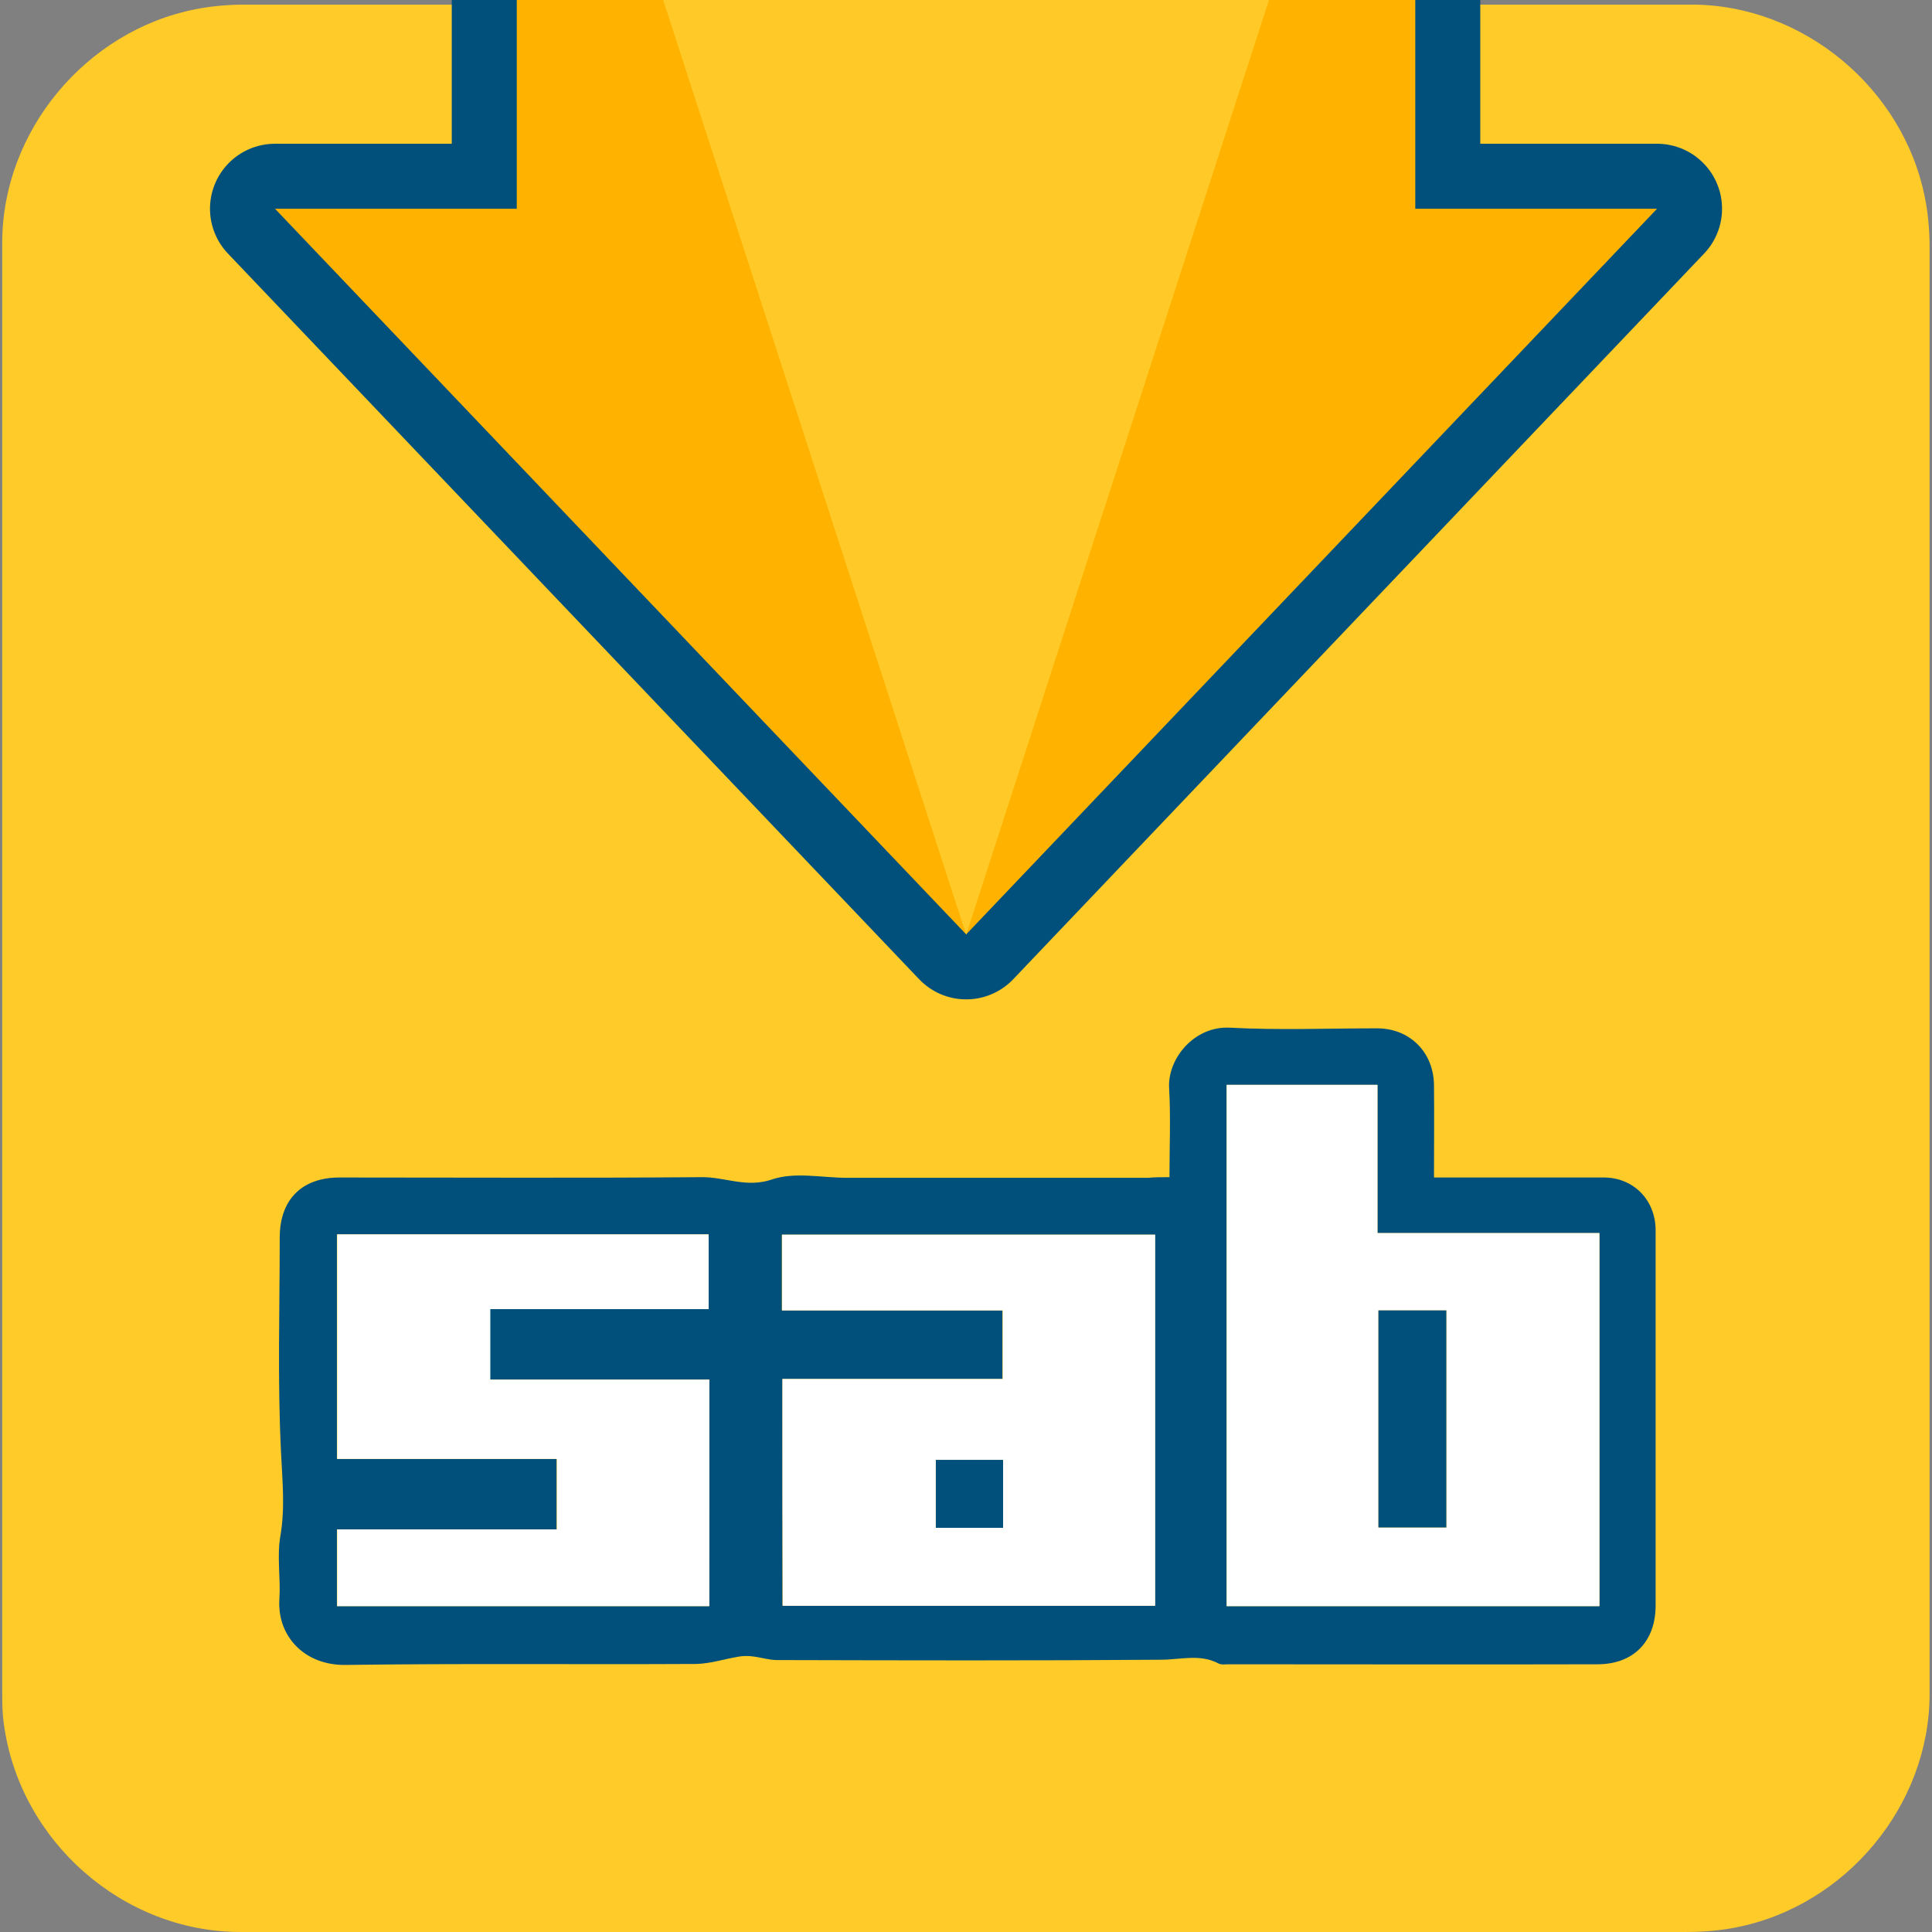 <svg xmlns="http://www.w3.org/2000/svg" viewBox="0 0 500 500" overflow="hidden" preserveAspectRatio="xMidYMid meet" id="eaf-fc8b-0"><rect x="0" y="0" width="500" height="500" fill="#808080" stroke="none"/><defs><clipPath id="eaf-fc8b-1"><rect x="0" y="0" width="500" height="500"></rect></clipPath><style>#eaf-fc8b-0 * {animation: 16000ms linear infinite normal both running;offset-rotate:0deg}@keyframes eaf-fc8b-2{0%,100%{transform:none;offset-path:path("m249.95 62.794l0 0l0 197.856l0 0l0 -197.856")}}@keyframes eaf-fc8b-3{0%{offset-distance:0%}5%{offset-distance:0%;animation-timing-function:cubic-bezier(0,0,0.58,1)}37.5%{offset-distance:50%}71.46%{offset-distance:50%;animation-timing-function:ease-in-out}100%{offset-distance:100%}}@keyframes eaf-fc8b-4{0%,100%{transform:matrix(0.841,0,0,0.841,-210.153,-219.191)}}</style></defs><g clip-path="url('#eaf-fc8b-1')" style="isolation: isolate;"><g><g transform="matrix(4 0 0 4 -887.023 -2344.006)"><path fill="#ffcb29" d="m346.6 648.7c0 15.6 0 31.3 0 46.9c0 7.2 -5.4 13.7 -12.5 15.1c-1 0.2 -2.1 0.3 -3.2 0.3c-31.2 0 -62.4 0 -93.6 0c-7.6 0 -14.3 -5.9 -15.3 -13.5c-0.1 -0.7 -0.1 -1.4 -0.1 -2c0 -31.3 0 -62.5 0 -93.8c0 -7.2 5.4 -13.7 12.5 -15.1c1 -0.2 2.1 -0.3 3.2 -0.3c31.2 0 62.4 0 93.6 0c7.2 0 13.7 5.4 15.1 12.5c0.2 1 0.3 2.1 0.3 3.2c0 15.5 0 31.1 0 46.7z"></path></g><g transform="matrix(0.841 0 0 0.841 39.797 -156.398)" style="animation-name: eaf-fc8b-2, eaf-fc8b-3, eaf-fc8b-4; animation-composition: replace, add, add;"><path fill="none" stroke="#01507b" stroke-width="40" stroke-linejoin="round" d="m111.7 47.8l276.5 0l0 202.4l74.4 0l-212.6 223.3l-212.7 -223.3l74.4 0l0 -202.4l0 0z"></path><path fill="#ffb300" fill-rule="evenodd" d="m111.7 47.8l276.5 0l0 202.4l74.4 0l-212.6 223.3l-212.7 -223.3l74.4 0l0 -202.4z"></path><path fill="#ffca28" fill-rule="evenodd" d="m250 473.6l-138 -425.7l275.9 0l-137.9 425.7z"></path></g><g transform="matrix(0.841 0 0 0.841 39.846 55.462)"><path fill="#01507b" d="m312.5 296.3c0 -9.5 0.4 -18.4 -0.1 -27.3c-0.6 -9.2 7.8 -19.3 18.7 -18.7c15 0.8 30.2 0.2 45.3 0.2c10 0 17.4 7.3 17.5 17.5c0.1 9.3 0 18.6 0 28.4c2.1 0 3.8 0 5.4 0c15.6 0 31.2 0 46.8 0c9 0 15.7 6.6 16 15.7c0 0.7 0 1.4 0 2c0 38 0 76 0 114c0 11.1 -6.8 18.1 -17.9 18.1c-37.8 0.1 -75.6 0 -113.5 0c-1 0 -2.2 0.2 -3 -0.2c-5.8 -3.1 -11.8 -1.2 -17.9 -1.2c-39.3 0.3 -78.7 0.2 -118 0.1c-2.5 0 -4.9 -0.8 -7.4 -1.1c-1.4 -0.2 -2.8 -0.2 -4.2 0c-4.4 0.7 -8.9 2.2 -13.3 2.3c-36 0.2 -71.9 -0.2 -107.9 0.3c-12.6 0.2 -21.2 -8.8 -20.4 -20.4c0.4 -6.4 -0.8 -13 0.3 -19.3c1.5 -8.7 0.6 -17 0.2 -25.7c-1.1 -22 -0.4 -44.1 -0.4 -66.1c0 -11.7 6.8 -18.5 18.4 -18.5c37.1 0 74.3 0.2 111.4 -0.1c7.2 -0.1 13.8 3.4 21.7 0.7c7 -2.4 15.4 -0.5 23.2 -0.5c7.6 0 15.3 0 22.9 0c23.2 0 46.5 0 69.7 0c1.9 -0.2 3.8 -0.2 6.5 -0.2zm17.6 -28.4c0 53.8 0 107.1 0 160.4c38.4 0 76.5 0 114.7 0c0 -38.3 0 -76.3 0 -114.8c-22.8 0 -45.3 0 -68.3 0c0 -15.4 0 -30.4 0 -45.6c-15.8 0 -31 0 -46.4 0zm-136.7 90.5c0 23.7 0 46.8 0 69.8c38.5 0 76.5 0 114.6 0c0 -38.3 0 -76.2 0 -114.2c-38.4 0 -76.6 0 -114.8 0c0 7.8 0 15.2 0 23.3c22.9 0 45.5 0 67.9 0c0 7.4 0 14.1 0 21.1c-22.5 0 -44.9 0 -67.7 0zm-22.5 0.2c-22.5 0 -44.9 0 -67.5 0c0 -7.5 0 -14.3 0 -21.7c22.7 0 45 0 67.2 0c0 -8.1 0 -15.6 0 -23c-38.3 0 -76.2 0 -114.3 0c0 23.1 0 45.9 0 69.1c22.7 0 45 0 67.6 0c0 7.3 0 14.1 0 21.7c-22.7 0 -45.2 0 -67.6 0c0 8.3 0 15.8 0 23.6c38.3 0 76.3 0 114.5 0c0.1 -23.3 0.1 -46.2 0.1 -69.7z"></path><path fill="#fff" d="m330.1 267.9c15.5 0 30.6 0 46.4 0c0 15.2 0 30.2 0 45.6c23 0 45.5 0 68.3 0c0 38.5 0 76.5 0 114.8c-38.2 0 -76.3 0 -114.7 0c0 -53.3 0 -106.6 0 -160.4zm46.7 69.4c0 22.5 0 44.6 0 66.8c7.1 0 14 0 20.9 0c0 -22.4 0 -44.5 0 -66.8c-7 0 -13.7 0 -20.9 0z"></path><path fill="#fff" d="m193.4 358.4c22.8 0 45.1 0 67.8 0c0 -7 0 -13.8 0 -21.1c-22.5 0 -45.1 0 -67.9 0c0 -8.1 0 -15.5 0 -23.3c38.2 0 76.3 0 114.8 0c0 38 0 75.9 0 114.2c-38.1 0 -76.1 0 -114.6 0c-0.1 -23 -0.1 -46.1 -0.1 -69.8zm67.9 45.8c0 -7.3 0 -14 0 -20.9c-7.1 0 -13.9 0 -20.7 0c0 7.2 0 14 0 20.9c7 0 13.7 0 20.7 0z"></path><path fill="#fff" d="m170.9 358.6c0 23.6 0 46.4 0 69.7c-38.2 0 -76.2 0 -114.5 0c0 -7.8 0 -15.3 0 -23.6c22.5 0 44.9 0 67.6 0c0 -7.5 0 -14.4 0 -21.7c-22.6 0 -44.9 0 -67.6 0c0 -23.2 0 -46 0 -69.1c38 0 76 0 114.3 0c0 7.5 0 15 0 23c-22.2 0 -44.5 0 -67.2 0c0 7.3 0 14.2 0 21.7c22.5 0 44.9 0 67.4 0z"></path><path fill="#01507b" d="m376.8 337.3c7.2 0 13.9 0 20.9 0c0 22.3 0 44.4 0 66.8c-7 0 -13.8 0 -20.9 0c0 -22.2 0 -44.3 0 -66.8z"></path><path fill="#01507b" d="m261.3 404.2c-7 0 -13.7 0 -20.7 0c0 -6.9 0 -13.8 0 -20.9c6.8 0 13.6 0 20.7 0c0 6.9 0 13.5 0 20.9z"></path></g></g></g></svg>